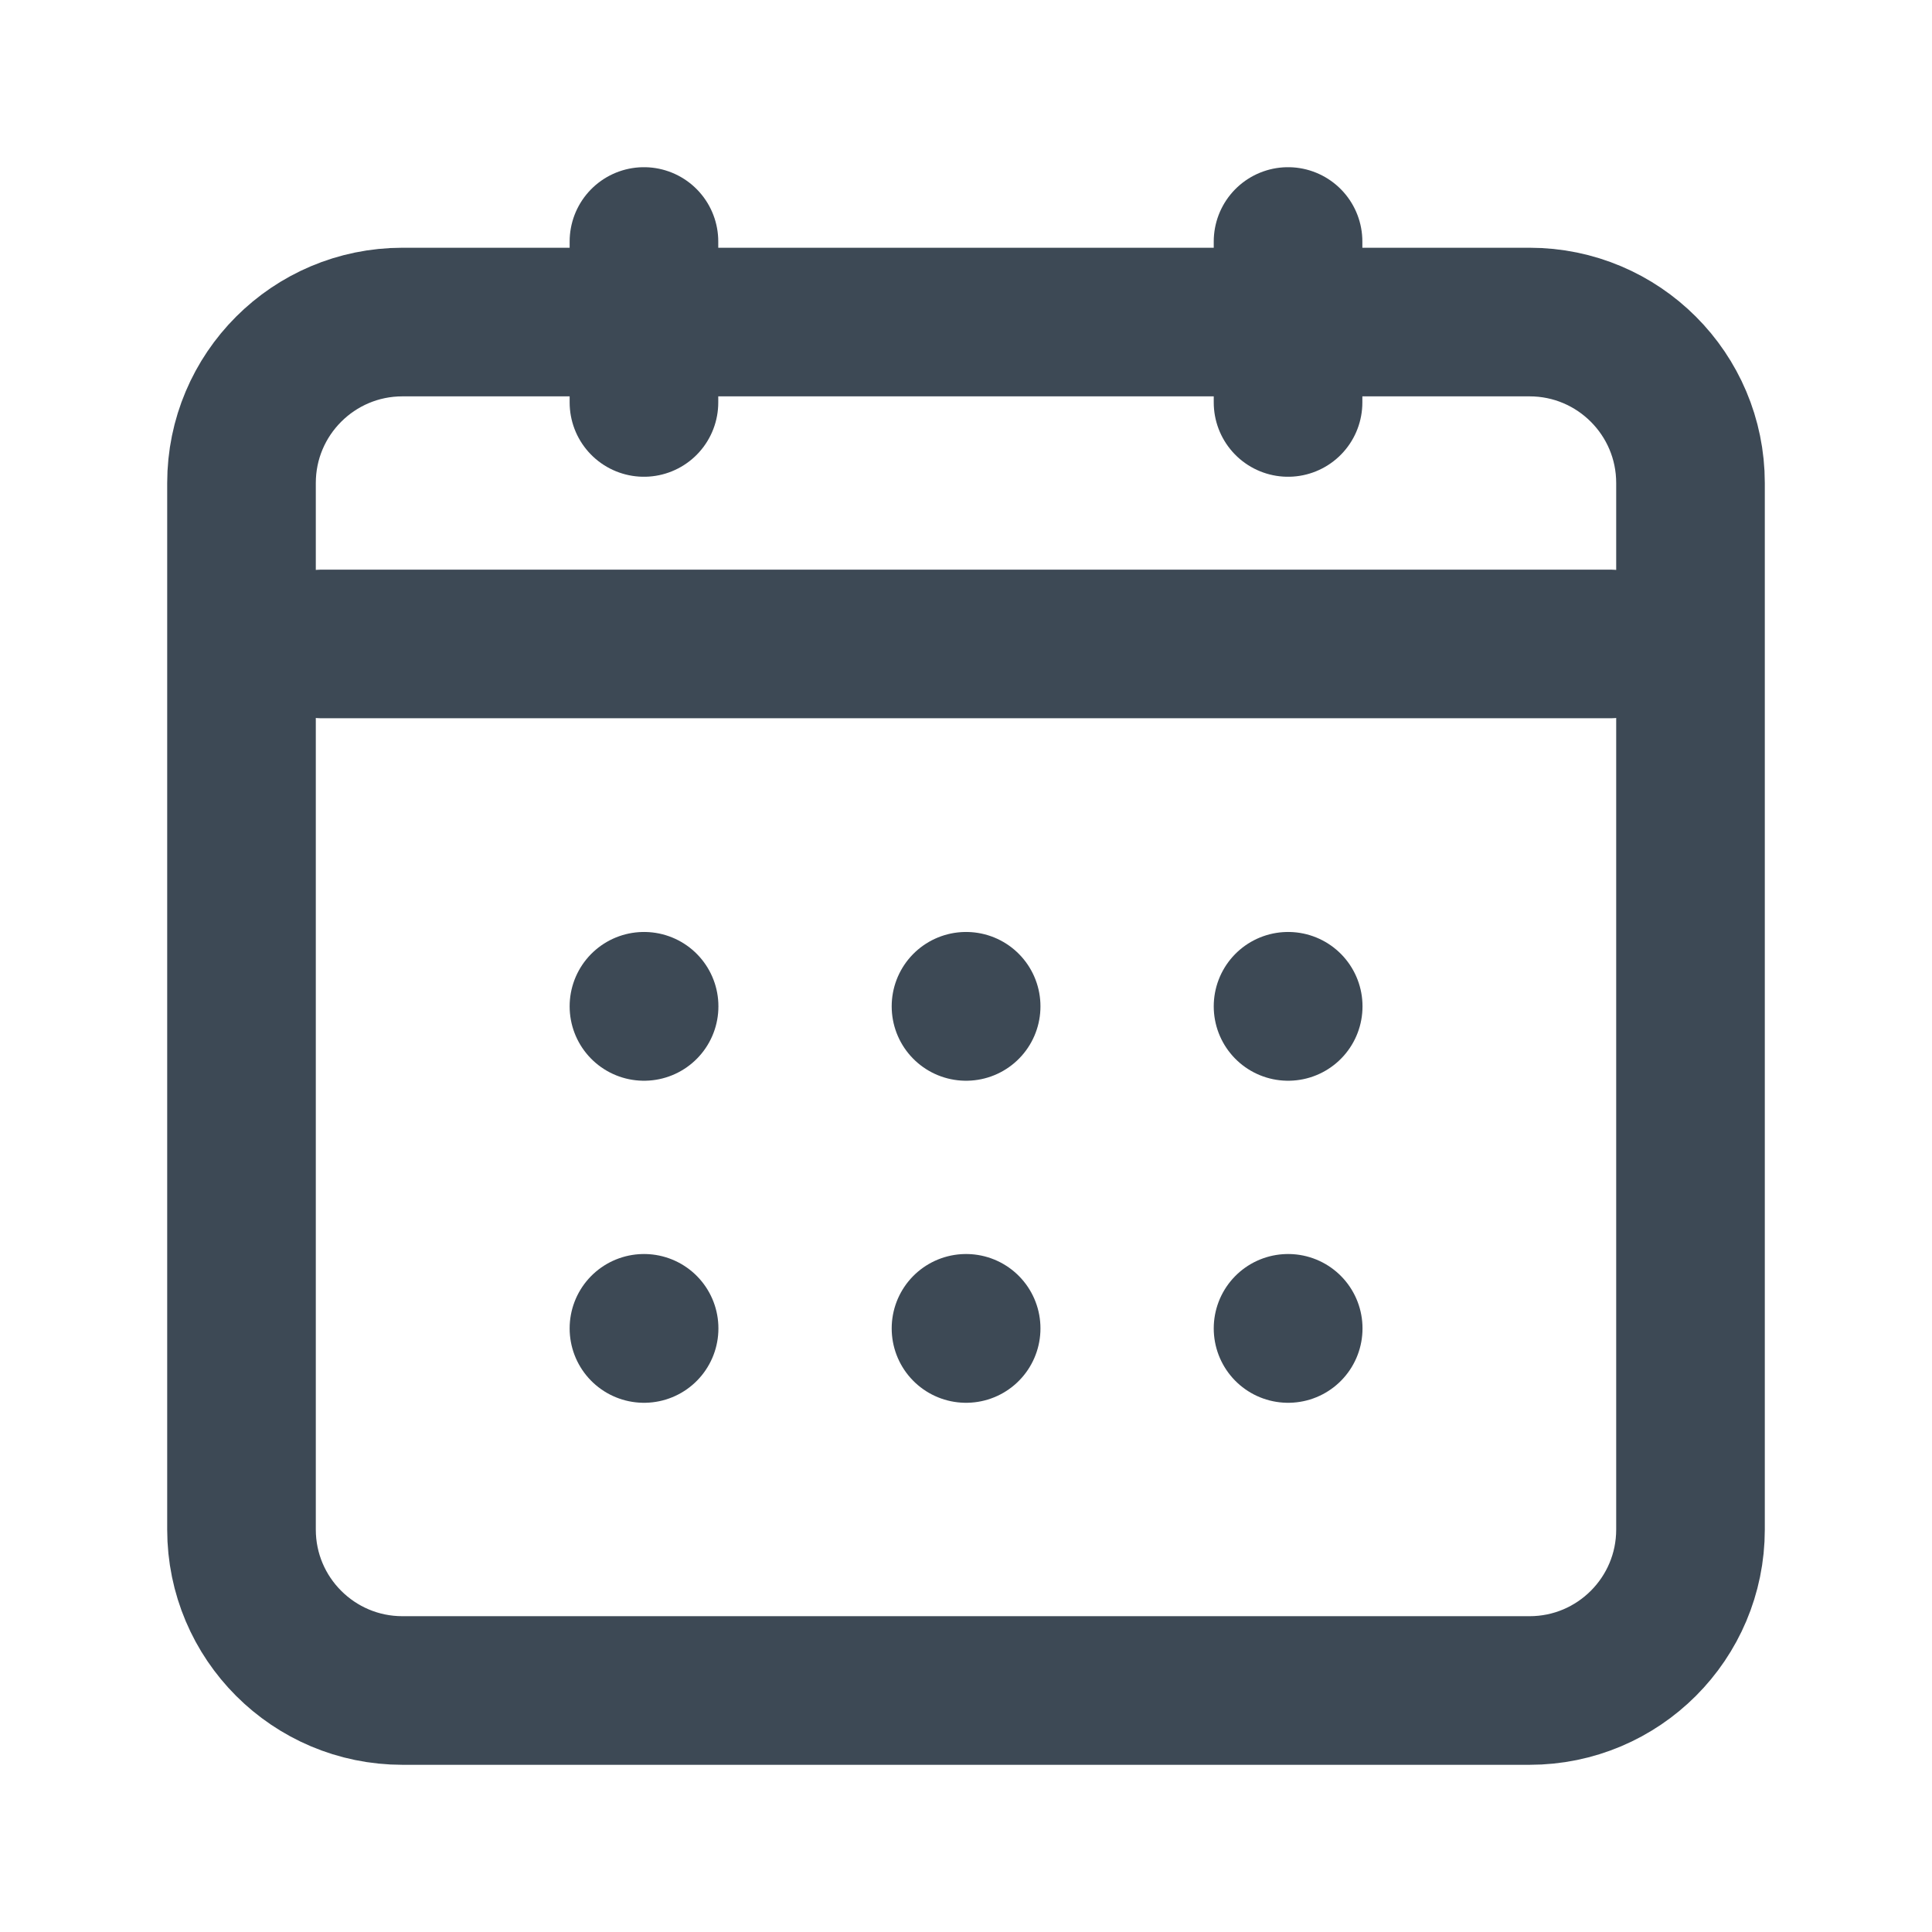 <svg width="13" height="13" viewBox="0 0 13 13" fill="none" xmlns="http://www.w3.org/2000/svg">
<path d="M2.167 4.333H10.833" stroke="#3D4955" stroke-linecap="round" stroke-linejoin="round"/>
<path d="M8.667 1.625V2.708" stroke="#3D4955" stroke-linecap="round" stroke-linejoin="round"/>
<path d="M4.333 1.625V2.708" stroke="#3D4955" stroke-linecap="round" stroke-linejoin="round"/>
<path d="M1.625 3.25C1.625 2.652 2.11 2.167 2.708 2.167H10.292C10.89 2.167 11.375 2.652 11.375 3.25V10.292C11.375 10.89 10.89 11.375 10.292 11.375H2.708C2.11 11.375 1.625 10.89 1.625 10.292V3.25Z" stroke="#3D4955" stroke-linecap="round" stroke-linejoin="round"/>
<path d="M8.667 8.938H8.668V8.939H8.667V8.938Z" stroke="#3D4955" stroke-linecap="round" stroke-linejoin="round"/>
<path d="M6.5 8.938H6.501V8.939H6.5V8.938Z" stroke="#3D4955" stroke-linecap="round" stroke-linejoin="round"/>
<path d="M4.333 8.938H4.334V8.939H4.333V8.938Z" stroke="#3D4955" stroke-linecap="round" stroke-linejoin="round"/>
<path d="M8.667 6.771H8.668V6.772H8.667V6.771Z" stroke="#3D4955" stroke-linecap="round" stroke-linejoin="round"/>
<path d="M6.5 6.771H6.501V6.772H6.5V6.771Z" stroke="#3D4955" stroke-linecap="round" stroke-linejoin="round"/>
<path d="M4.333 6.771H4.334V6.772H4.333V6.771Z" stroke="#3D4955" stroke-linecap="round" stroke-linejoin="round"/>
</svg>
